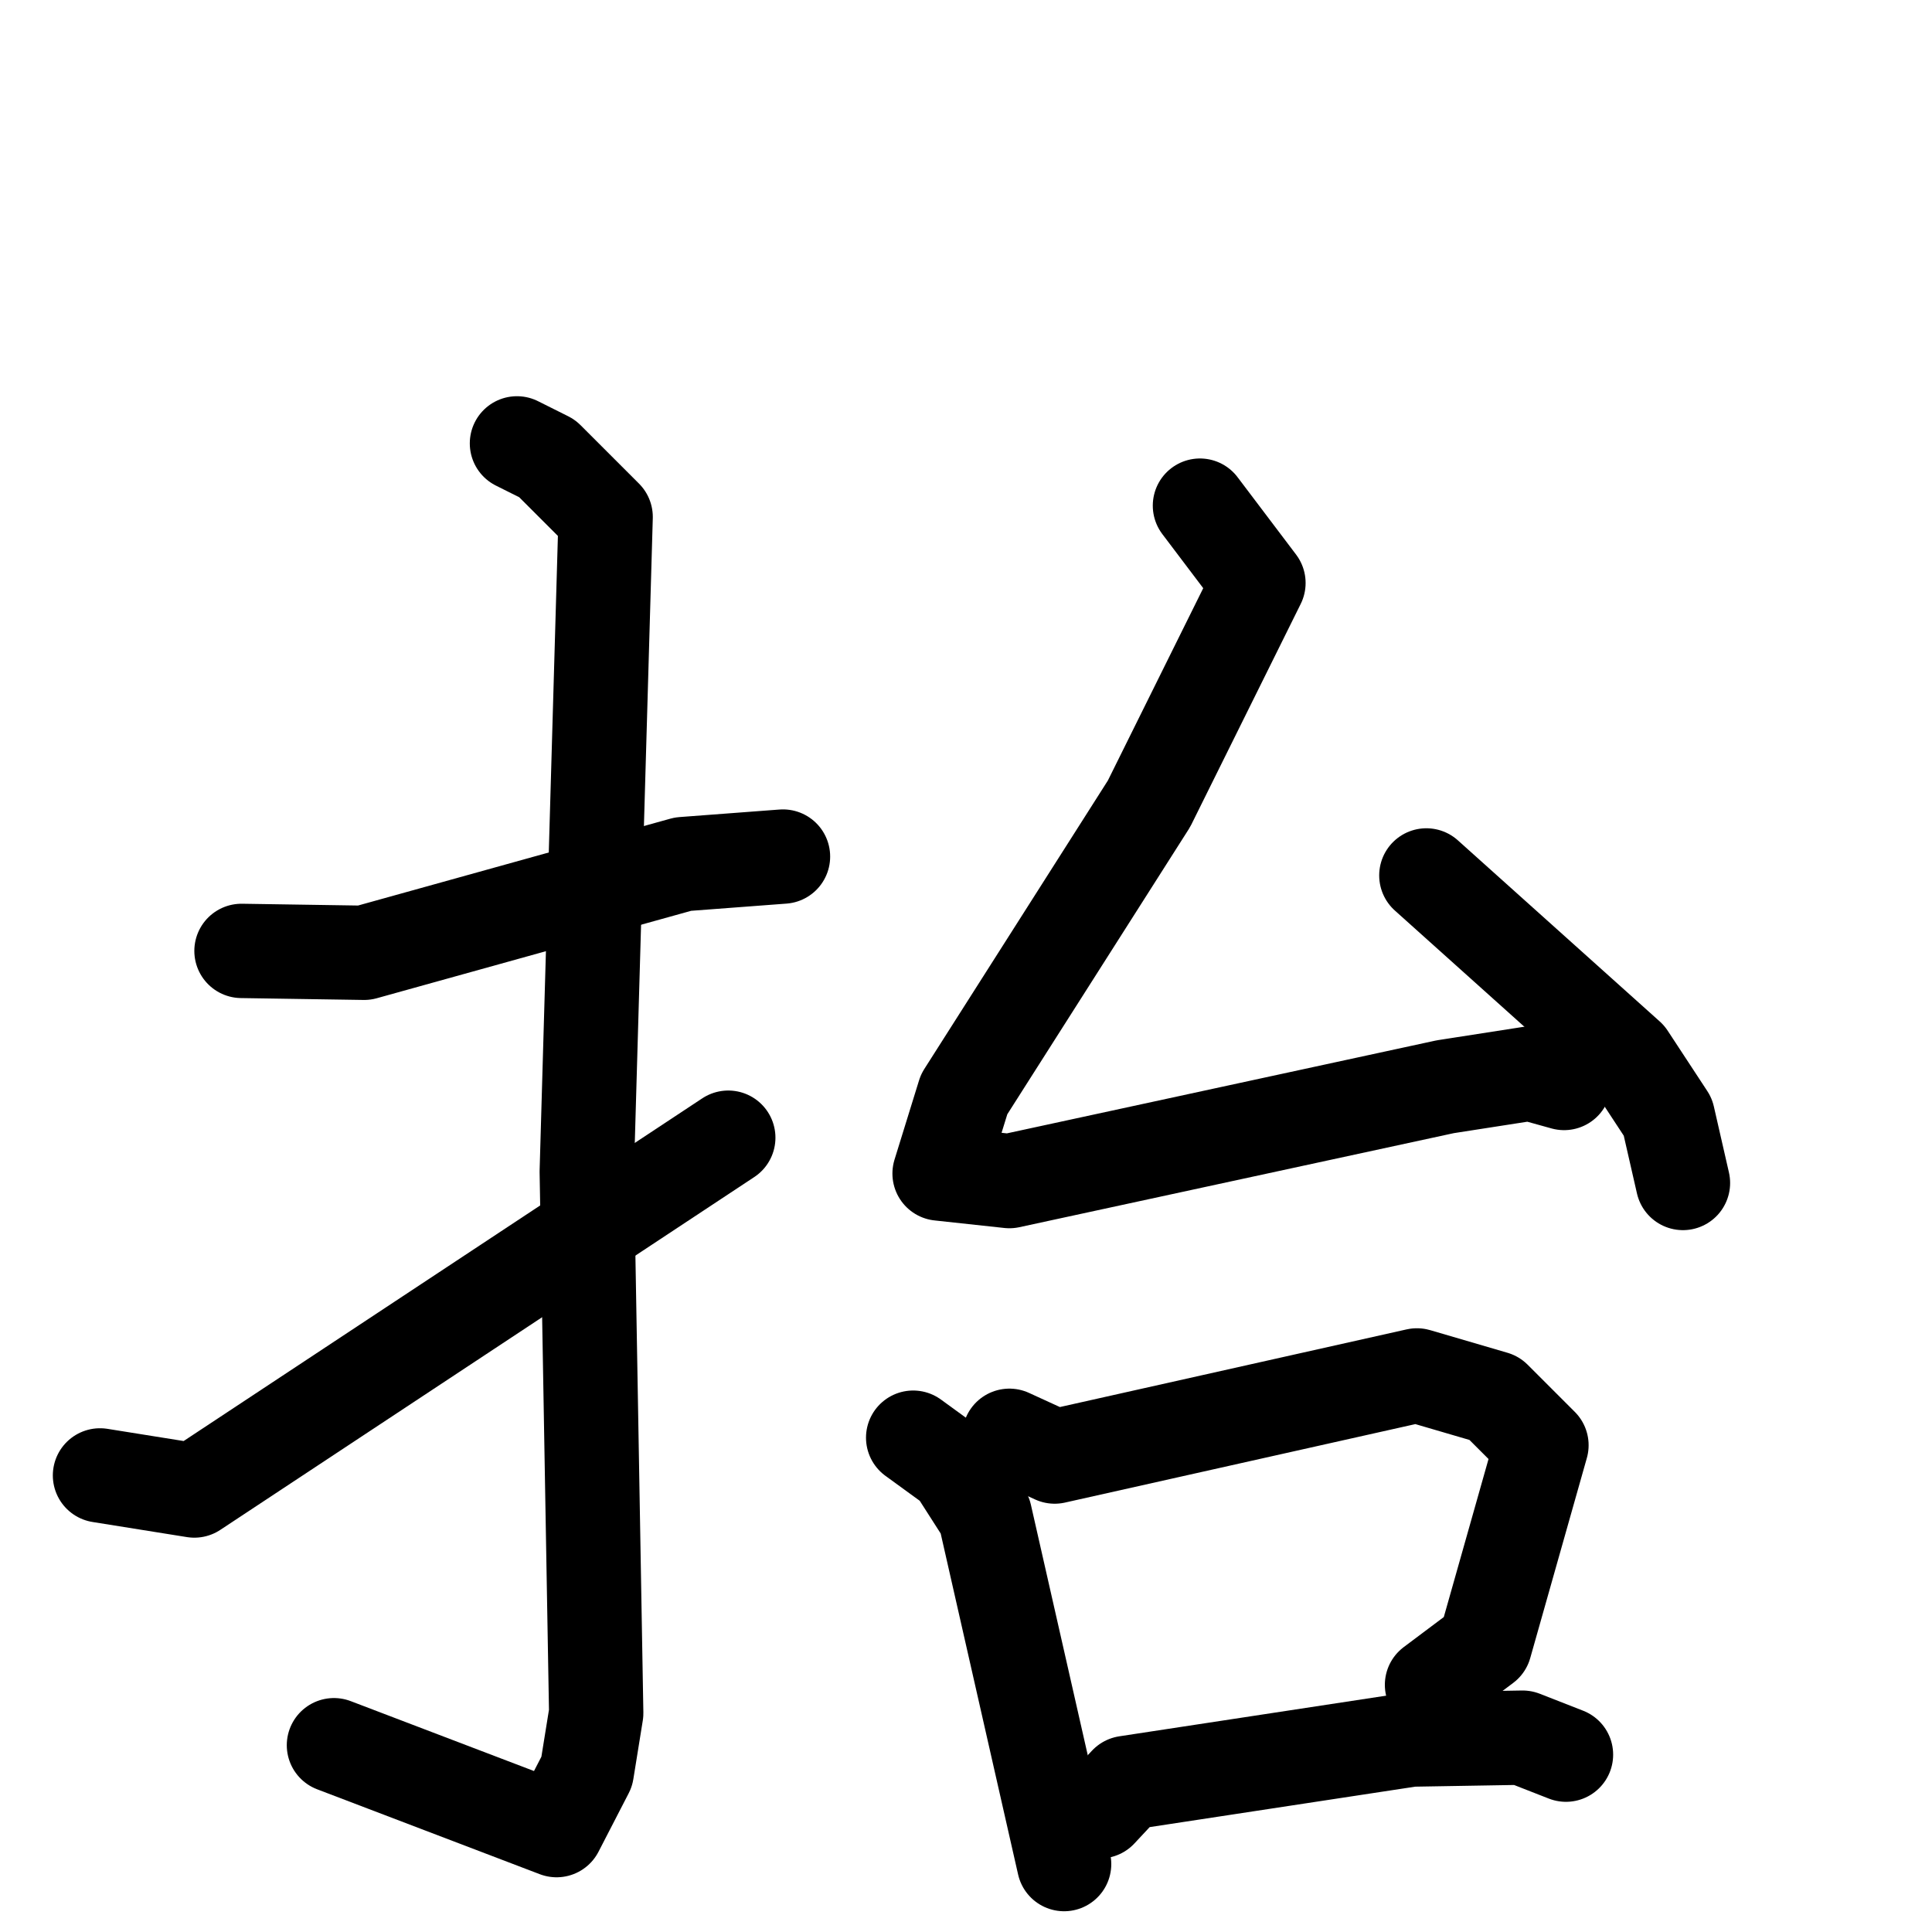 <svg xmlns="http://www.w3.org/2000/svg" viewBox="0 0 1024 1024">
  <g style="fill:none;stroke:#000000;stroke-width:50;stroke-linecap:round;stroke-linejoin:round;" transform="scale(1, 1) translate(0, 0)">
    <path d="M 128.0,504.0 L 193.0,505.0 L 362.0,458.0 L 415.0,454.0"/>
    <path d="M 274.0,235.0 L 290.0,243.0 L 321.0,274.0 L 311.0,621.0 L 316.0,908.0 L 311.0,939.0 L 295.0,970.0 L 177.0,925.0"/>
    <path d="M 53.0,782.0 L 103.0,790.0 L 386.0,603.0"/>
    <path d="M 636.0,268.0 L 667.0,309.0 L 609.0,426.0 L 511.0,580.0 L 498.0,622.0 L 535.0,626.0 L 766.0,576.0 L 811.0,569.0 L 829.0,574.0"/>
    <path d="M 756.0,464.0 L 863.0,560.0 L 884.0,592.0 L 892.0,627.0"/>
    <path d="M 484.0,762.0 L 506.0,778.0 L 522.0,803.0 L 564.0,988.0"/>
    <path d="M 535.0,761.0 L 559.0,772.0 L 751.0,729.0 L 792.0,741.0 L 817.0,766.0 L 787.0,872.0 L 759.0,893.0"/>
    <path d="M 583.0,960.0 L 597.0,945.0 L 748.0,922.0 L 807.0,921.0 L 830.0,930.0"/>
  </g>
</svg>
